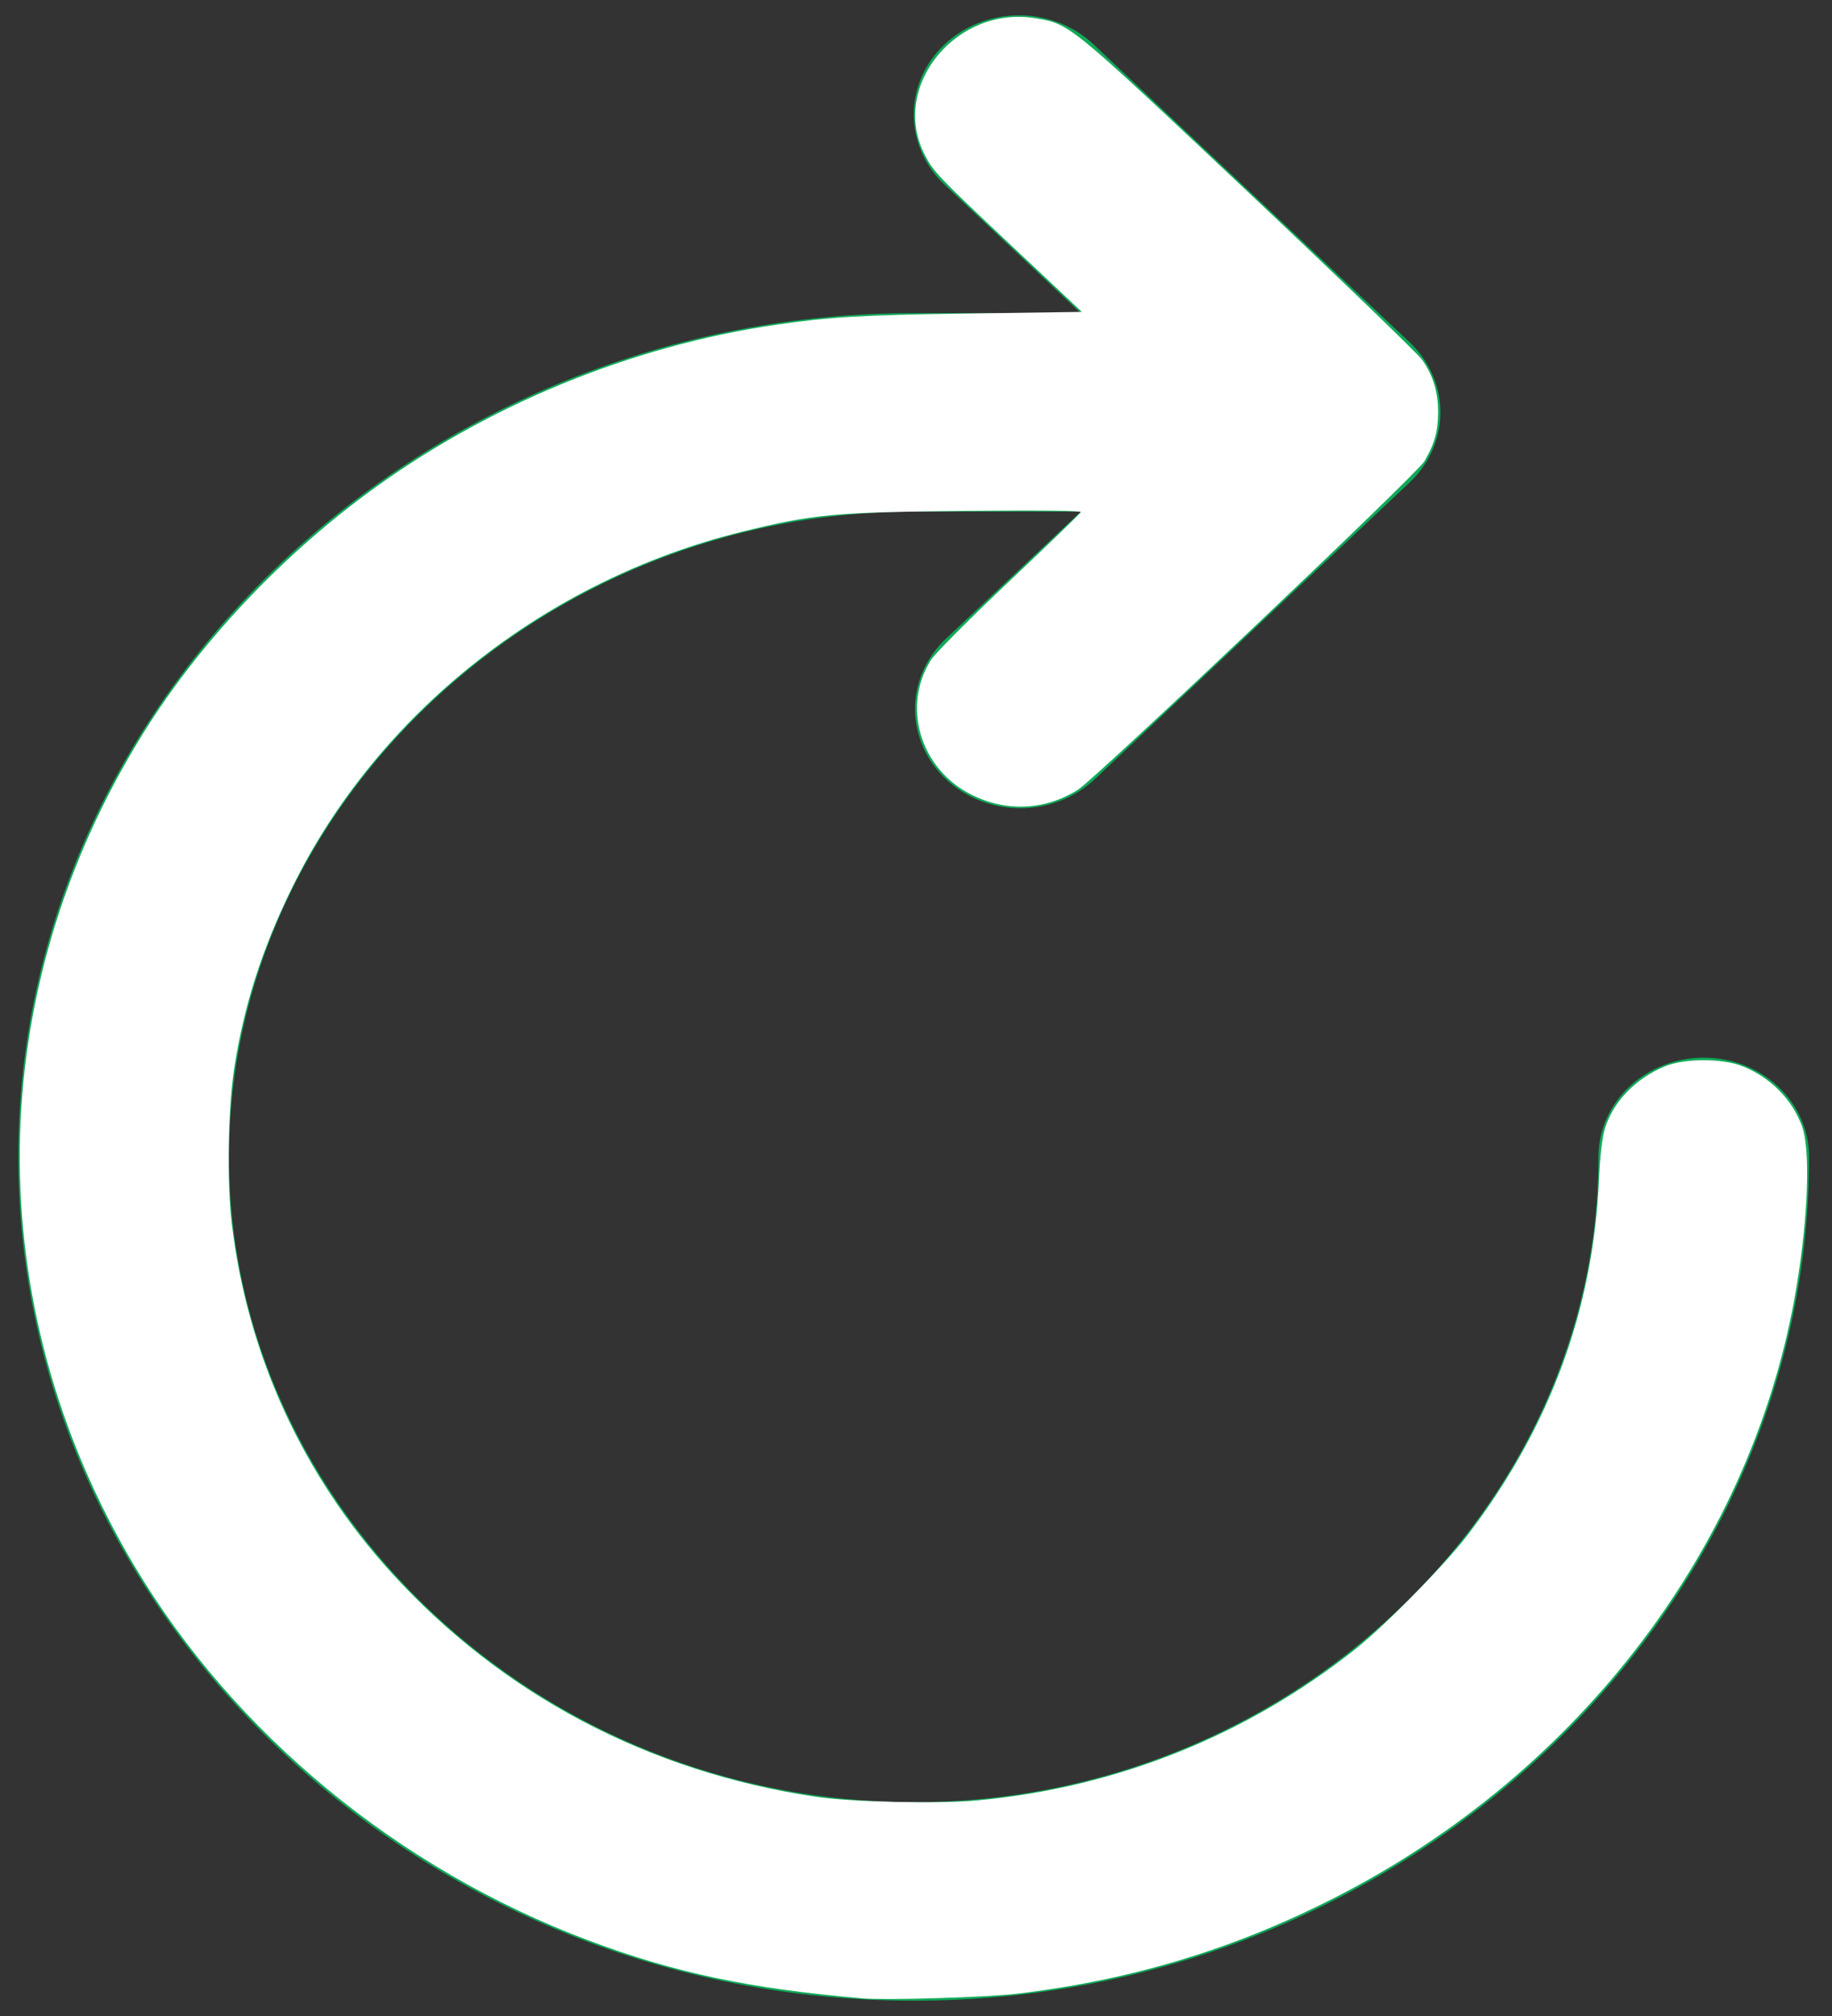 <?xml version="1.0" encoding="UTF-8" standalone="no"?>
<svg
   width="50"
   height="55"
   viewBox="0 0 50 55"
   fill="none"
   version="1.1"
   id="svg19"
   sodipodi:docname="refresh-w.svg"
   inkscape:version="1.1.2 (b8e25be833, 2022-02-05)"
   xmlns:inkscape="http://www.inkscape.org/namespaces/inkscape"
   xmlns:sodipodi="http://sodipodi.sourceforge.net/DTD/sodipodi-0.dtd"
   xmlns="http://www.w3.org/2000/svg"
   xmlns:svg="http://www.w3.org/2000/svg">
  <rect x="0" y="0" width="50" height="55" fill="#333333" stroke="none"/>
  <defs
     id="defs23" />
  <sodipodi:namedview
     id="namedview21"
     pagecolor="#ffffff"
     bordercolor="#666666"
     borderopacity="1.0"
     inkscape:pageshadow="2"
     inkscape:pageopacity="0.0"
     inkscape:pagecheckerboard="0"
     showgrid="false"
     inkscape:zoom="14.690909"
     inkscape:cx="25.01547"
     inkscape:cy="27.5"
     inkscape:window-width="1920"
     inkscape:window-height="1017"
     inkscape:window-x="-8"
     inkscape:window-y="-8"
     inkscape:window-maximized="1"
     inkscape:current-layer="svg19" />
  <path
     d="M25.78 1.21C26.319 0.702 27.05 0.417 27.812 0.417C28.575 0.417 29.306 0.702 29.845 1.21L38.47 9.335C39.009 9.843 39.312 10.532 39.312 11.25C39.312 11.968 39.009 12.657 38.47 13.165L29.845 21.29C29.303 21.783 28.577 22.056 27.823 22.05C27.069 22.044 26.348 21.759 25.815 21.257C25.282 20.755 24.98 20.075 24.973 19.365C24.966 18.655 25.256 17.971 25.78 17.46L29.497 13.958H24.938C14.737 13.958 6.25 21.953 6.25 31.562C6.25 41.172 14.737 49.167 24.938 49.167C35.138 49.167 43.625 41.172 43.625 31.562C43.625 30.844 43.928 30.155 44.467 29.647C45.006 29.14 45.737 28.854 46.5 28.854C47.263 28.854 47.994 29.14 48.533 29.647C49.072 30.155 49.375 30.844 49.375 31.562C49.375 44.162 38.312 54.583 24.938 54.583C11.563 54.583 0.5 44.162 0.5 31.562C0.5 18.963 11.563 8.542 24.938 8.542H29.497L25.78 5.04C25.241 4.532 24.938 3.843 24.938 3.125C24.938 2.407 25.241 1.718 25.78 1.21Z"
     fill="#0FA958"
     id="path17" />
  <path
     style="fill:#ffffff;stroke-width:0.068"
     d="M 23.518,54.517 C 20.443,54.251 18.409,53.82 16.064,52.939 10.868,50.987 6.39,47.295 3.665,42.715 -0.59,35.564 -0.496,27.075 3.918,19.99 5.413,17.59 7.578,15.271 9.99,13.483 13.247,11.07 17.2,9.439 21.204,8.856 22.665,8.644 23.489,8.596 26.471,8.553 L 29.526,8.509 27.59,6.688 C 25.603,4.819 25.473,4.683 25.234,4.215 24.288,2.36 26.098,0.139 28.263,0.498 c 0.939,0.156 0.892,0.117 5.805,4.746 2.489,2.345 4.625,4.403 4.745,4.572 0.299,0.421 0.439,0.88 0.437,1.437 -0.002,0.516 -0.099,0.862 -0.375,1.333 -0.206,0.351 -8.983,8.667 -9.46,8.963 -0.908,0.563 -1.954,0.609 -2.909,0.128 -1.394,-0.702 -1.901,-2.408 -1.094,-3.678 0.109,-0.172 1.067,-1.133 2.13,-2.137 1.062,-1.004 1.943,-1.854 1.957,-1.89 0.016,-0.041 -1.163,-0.053 -3.165,-0.033 -3.567,0.035 -4.138,0.089 -6.083,0.568 -5.355,1.32 -9.949,4.956 -12.283,9.718 -0.811,1.655 -1.303,3.185 -1.569,4.875 -0.173,1.101 -0.209,3.109 -0.077,4.245 0.417,3.58 1.93,6.893 4.372,9.573 3.023,3.318 7.002,5.416 11.564,6.1 0.971,0.146 3.366,0.199 4.43,0.099 3.802,-0.357 7.336,-1.773 10.307,-4.129 0.812,-0.644 2.456,-2.317 3.071,-3.125 2.248,-2.955 3.421,-6.142 3.576,-9.717 0.027,-0.616 0.085,-1.111 0.161,-1.358 0.223,-0.731 0.835,-1.365 1.635,-1.696 0.538,-0.222 1.57,-0.223 2.124,-0.002 0.749,0.299 1.343,0.895 1.614,1.62 0.238,0.635 0.18,2.434 -0.142,4.381 -1.153,6.99 -5.875,13.245 -12.585,16.671 -2.76,1.409 -5.551,2.254 -8.679,2.629 -0.844,0.101 -3.606,0.184 -4.254,0.128 z"
     id="path218" />
</svg>
